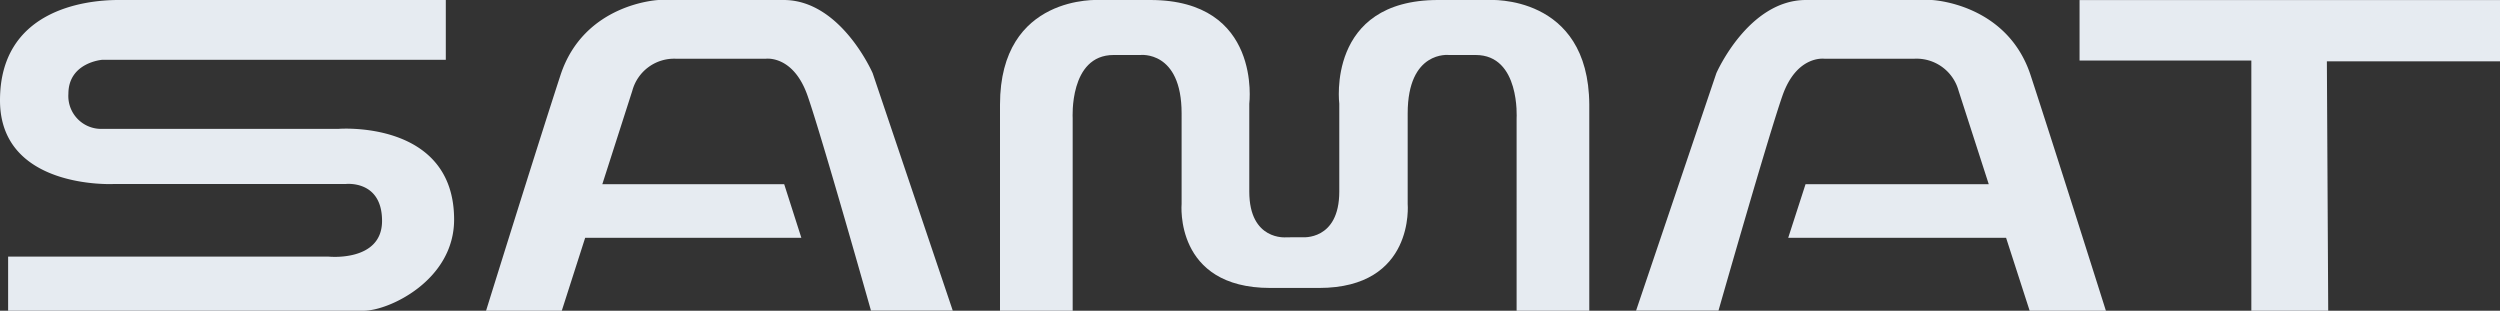 <svg xmlns="http://www.w3.org/2000/svg" viewBox="0 0 280 34.8"><rect x="0" y="0" width="280" height="34.8" fill="#333333" stroke="none"/><defs><style>.cls-1{fill:#e6ebf1;}</style></defs><title>logo-samat-white</title><g id="Capa_2" data-name="Capa 2"><g id="Capa_1-2" data-name="Capa 1"><path class="cls-1" d="M49.93,0V6.7H11.43S7.66,7,7.66,10.51a3.68,3.68,0,0,0,3.89,3.92h26.4s12.91-1,12.91,10.16c0,6.81-7.31,10.21-10.11,10.21H.91V28.74H36.79s6,.63,6-4-4.09-4.13-4.09-4.13h-26S0,21.24,0,11.24,9.29,0,13.25,0Z"/><path class="cls-1" d="M97.74,8.2S94.19,0,87.77,0h-14s-8.36.35-11,8.43S54.44,34.8,54.44,34.8h8.48l2.62-8.17H89.75l-1.92-6H67.46l3.36-10.47a4.85,4.85,0,0,1,4.93-3.58h10s3.09-.46,4.7,4.15,7.1,24.06,7.1,24.06h9.16Z"/><path class="cls-1" d="M192.23,8.2S195.8,0,202.27,0h14.08s8.43.35,11.08,8.43,8.43,26.37,8.43,26.37h-8.54l-2.64-8.17h-24.4l1.94-6h20.52l-3.38-10.47a4.88,4.88,0,0,0-5-3.58h-10s-3.12-.46-4.73,4.15-7.16,24.06-7.16,24.06h-9.23Z"/><polygon class="cls-1" points="232.91 0.01 232.91 6.78 252.15 6.78 252.15 34.8 260.76 34.8 260.61 6.87 280 6.87 280 0.01 232.91 0.01"/><path class="cls-1" d="M144.07,26.58s-4.15.42-4.15-5.12V11.62S141.37,0,128.83,0h-5.69S112-.69,112,11.72V34.8h8.14V13.24s-.42-7.08,4.58-7.08h3s4.62-.54,4.62,6.54V22.84s-.85,9.41,9.93,9.41h5.46c10.77,0,9.93-9.41,9.93-9.41V12.7c0-7.08,4.62-6.54,4.62-6.54h3c5,0,4.58,7.08,4.58,7.08V34.8h8.14V11.72C177.93-.69,166.76,0,166.76,0h-5.69C148.52,0,150,11.62,150,11.62v9.83c0,5.54-4.15,5.12-4.15,5.12Z"/></g></g></svg>